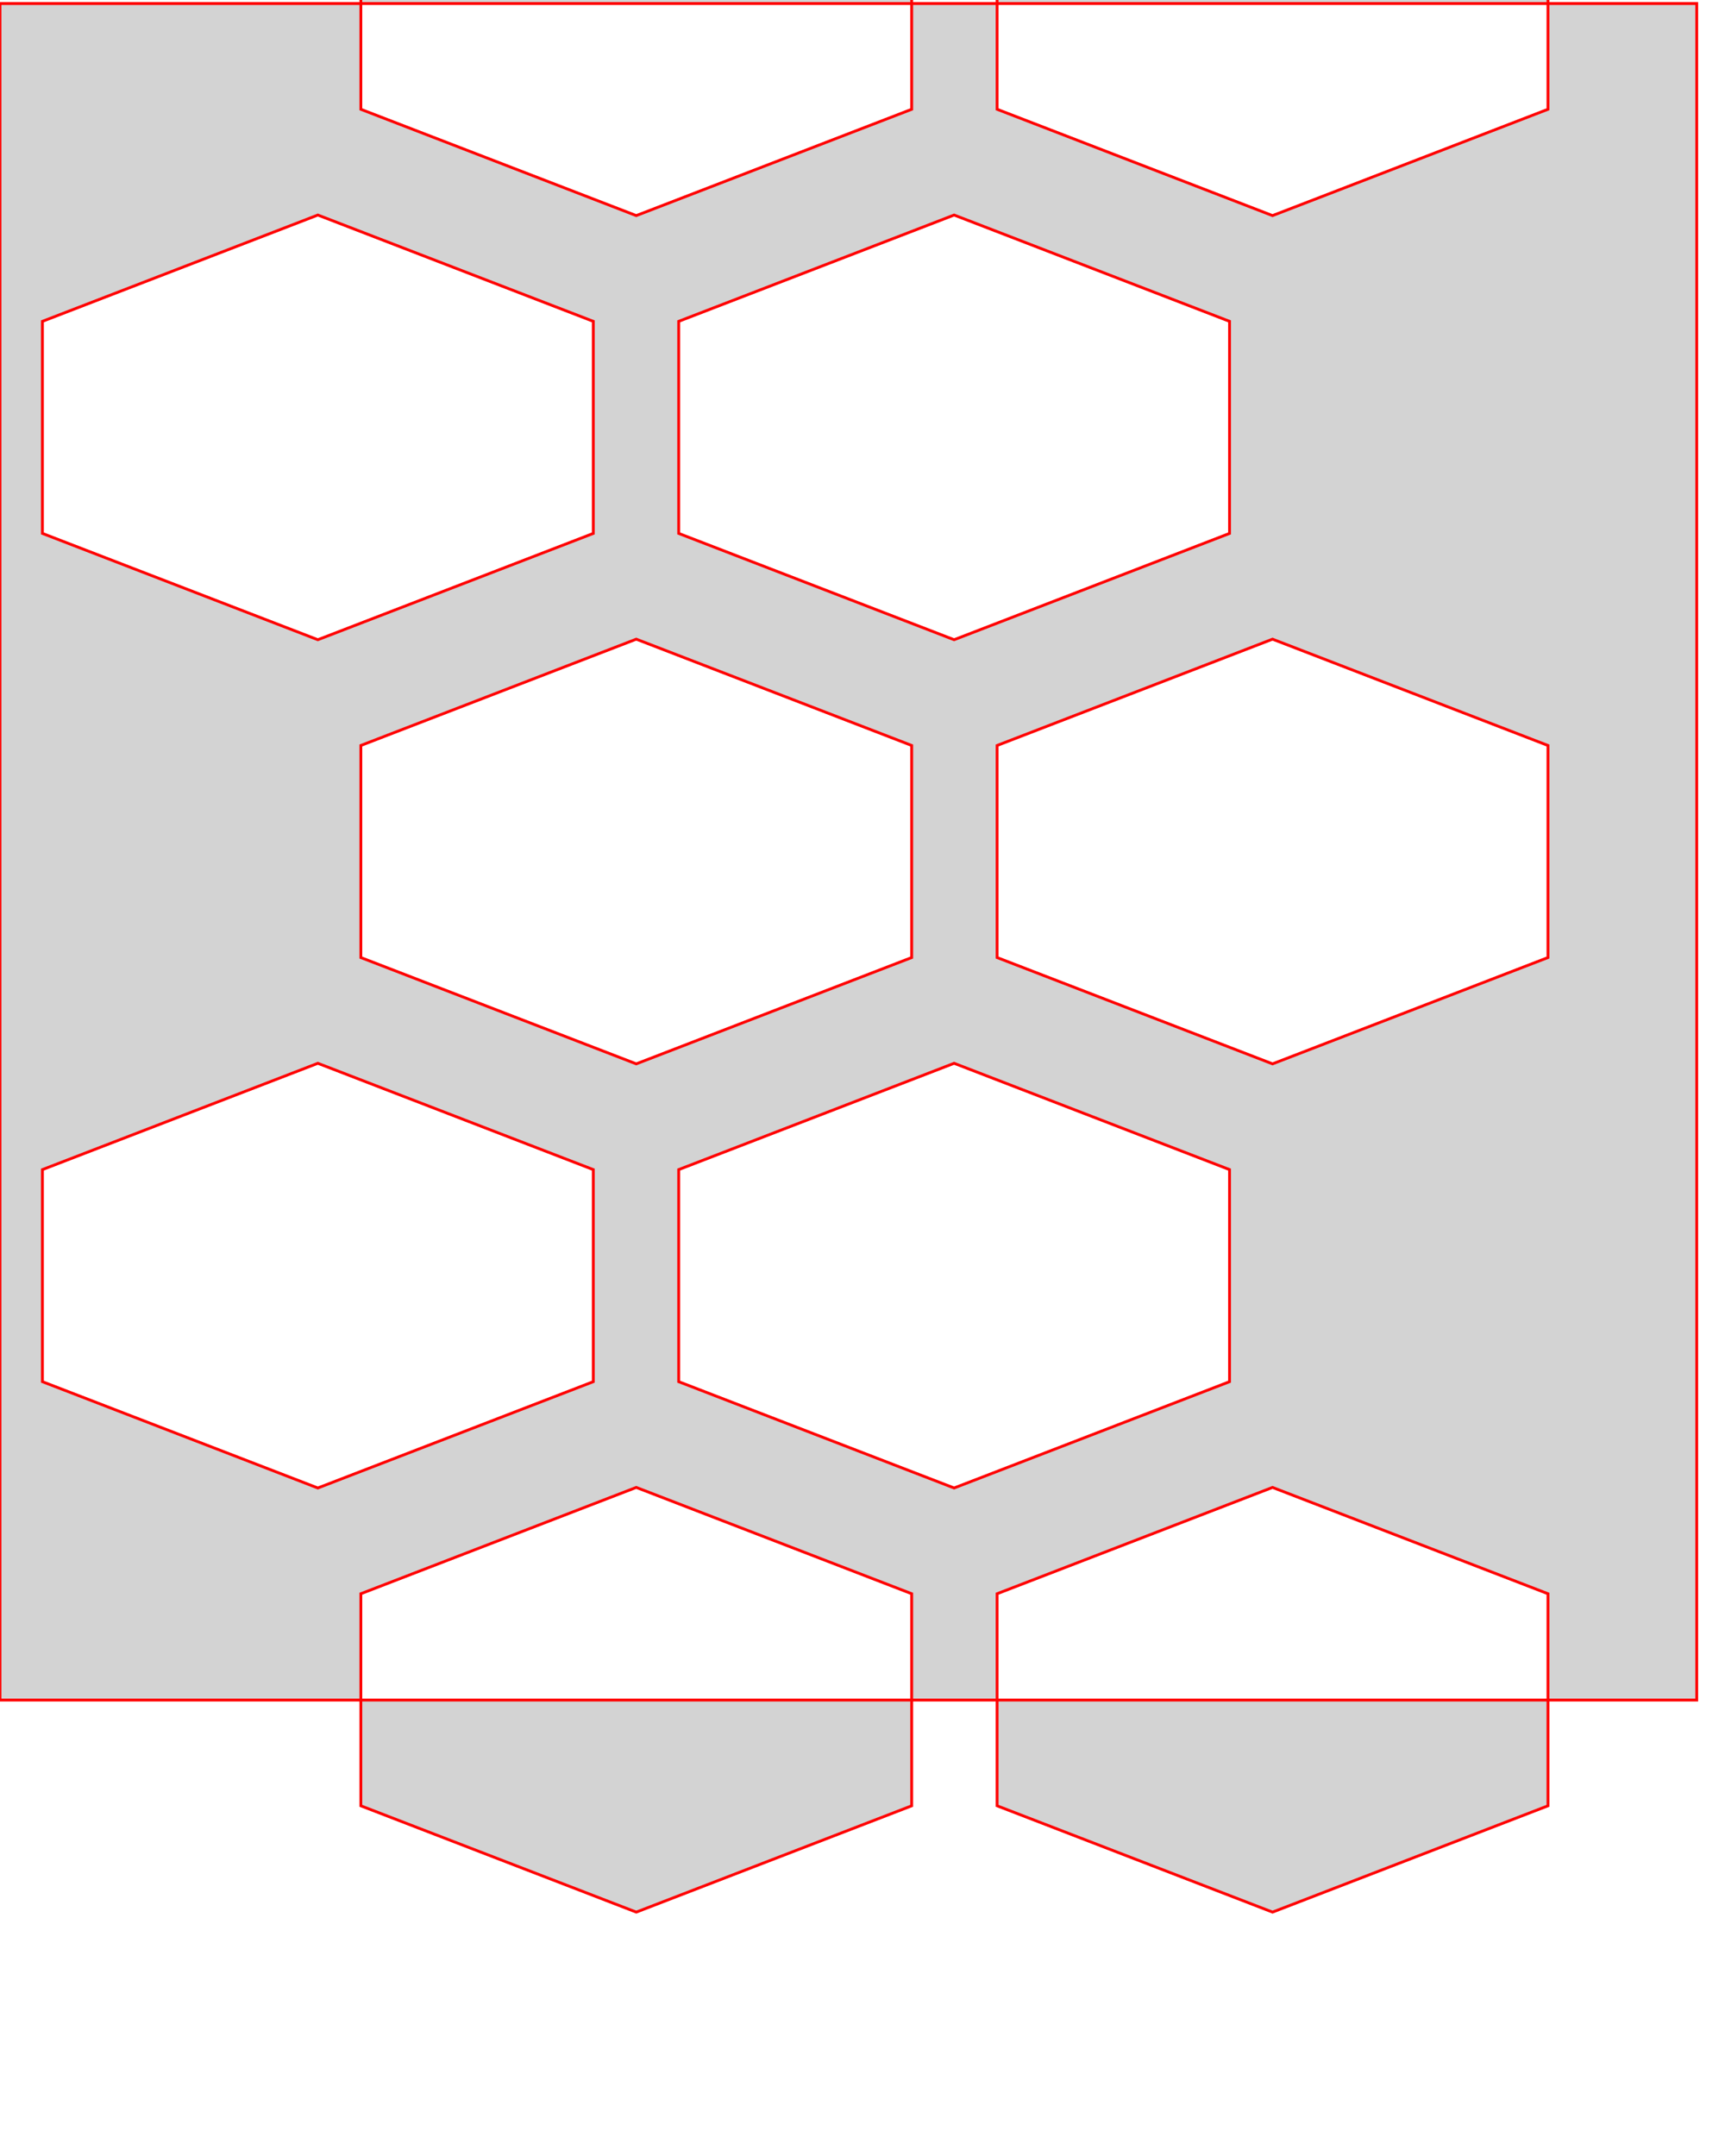 <svg version="1.1" xmlns="http://www.w3.org/2000/svg" xmlns:xlink="http://www.w3.org/1999/xlink" width="3in" height="3.75in" viewBox="0 0 3.05 3.8"><g fill="#d3d3d3" fill-rule="evenodd" stroke="#ff0000" stroke-width="0.005" stroke-linecap="butt" stroke-linejoin="miter" stroke-miterlimit="10" stroke-dasharray="" stroke-dashoffset="0" font-family="none" font-weight="none" font-size="none" text-anchor="none" style="mix-blend-mode: normal"><path d="M0,3v-3h3v3zM0.638,-0.188l0.487,-0.188l0.487,0.188v0.375l-0.487,0.188l-0.487,-0.188zM1.763,-0.188l0.487,-0.188l0.487,0.188v0.375l-0.487,0.188l-0.487,-0.188zM0.075,0.562l0.487,-0.188l0.487,0.188v0.375l-0.487,0.188l-0.487,-0.188zM1.2,0.562l0.487,-0.188l0.487,0.188v0.375l-0.487,0.188l-0.487,-0.188zM0.638,1.312l0.487,-0.188l0.487,0.188v0.375l-0.487,0.188l-0.487,-0.188zM1.763,1.312l0.487,-0.188l0.487,0.188v0.375l-0.487,0.188l-0.487,-0.188zM0.075,2.062l0.487,-0.188l0.487,0.188v0.375l-0.487,0.188l-0.487,-0.188zM1.2,2.062l0.487,-0.188l0.487,0.188v0.375l-0.487,0.188l-0.487,-0.188zM0.638,2.812l0.487,-0.188l0.487,0.188v0.375l-0.487,0.188l-0.487,-0.188zM1.763,2.812l0.487,-0.188l0.487,0.188v0.375l-0.487,0.188l-0.487,-0.188z"></path></g></svg>
